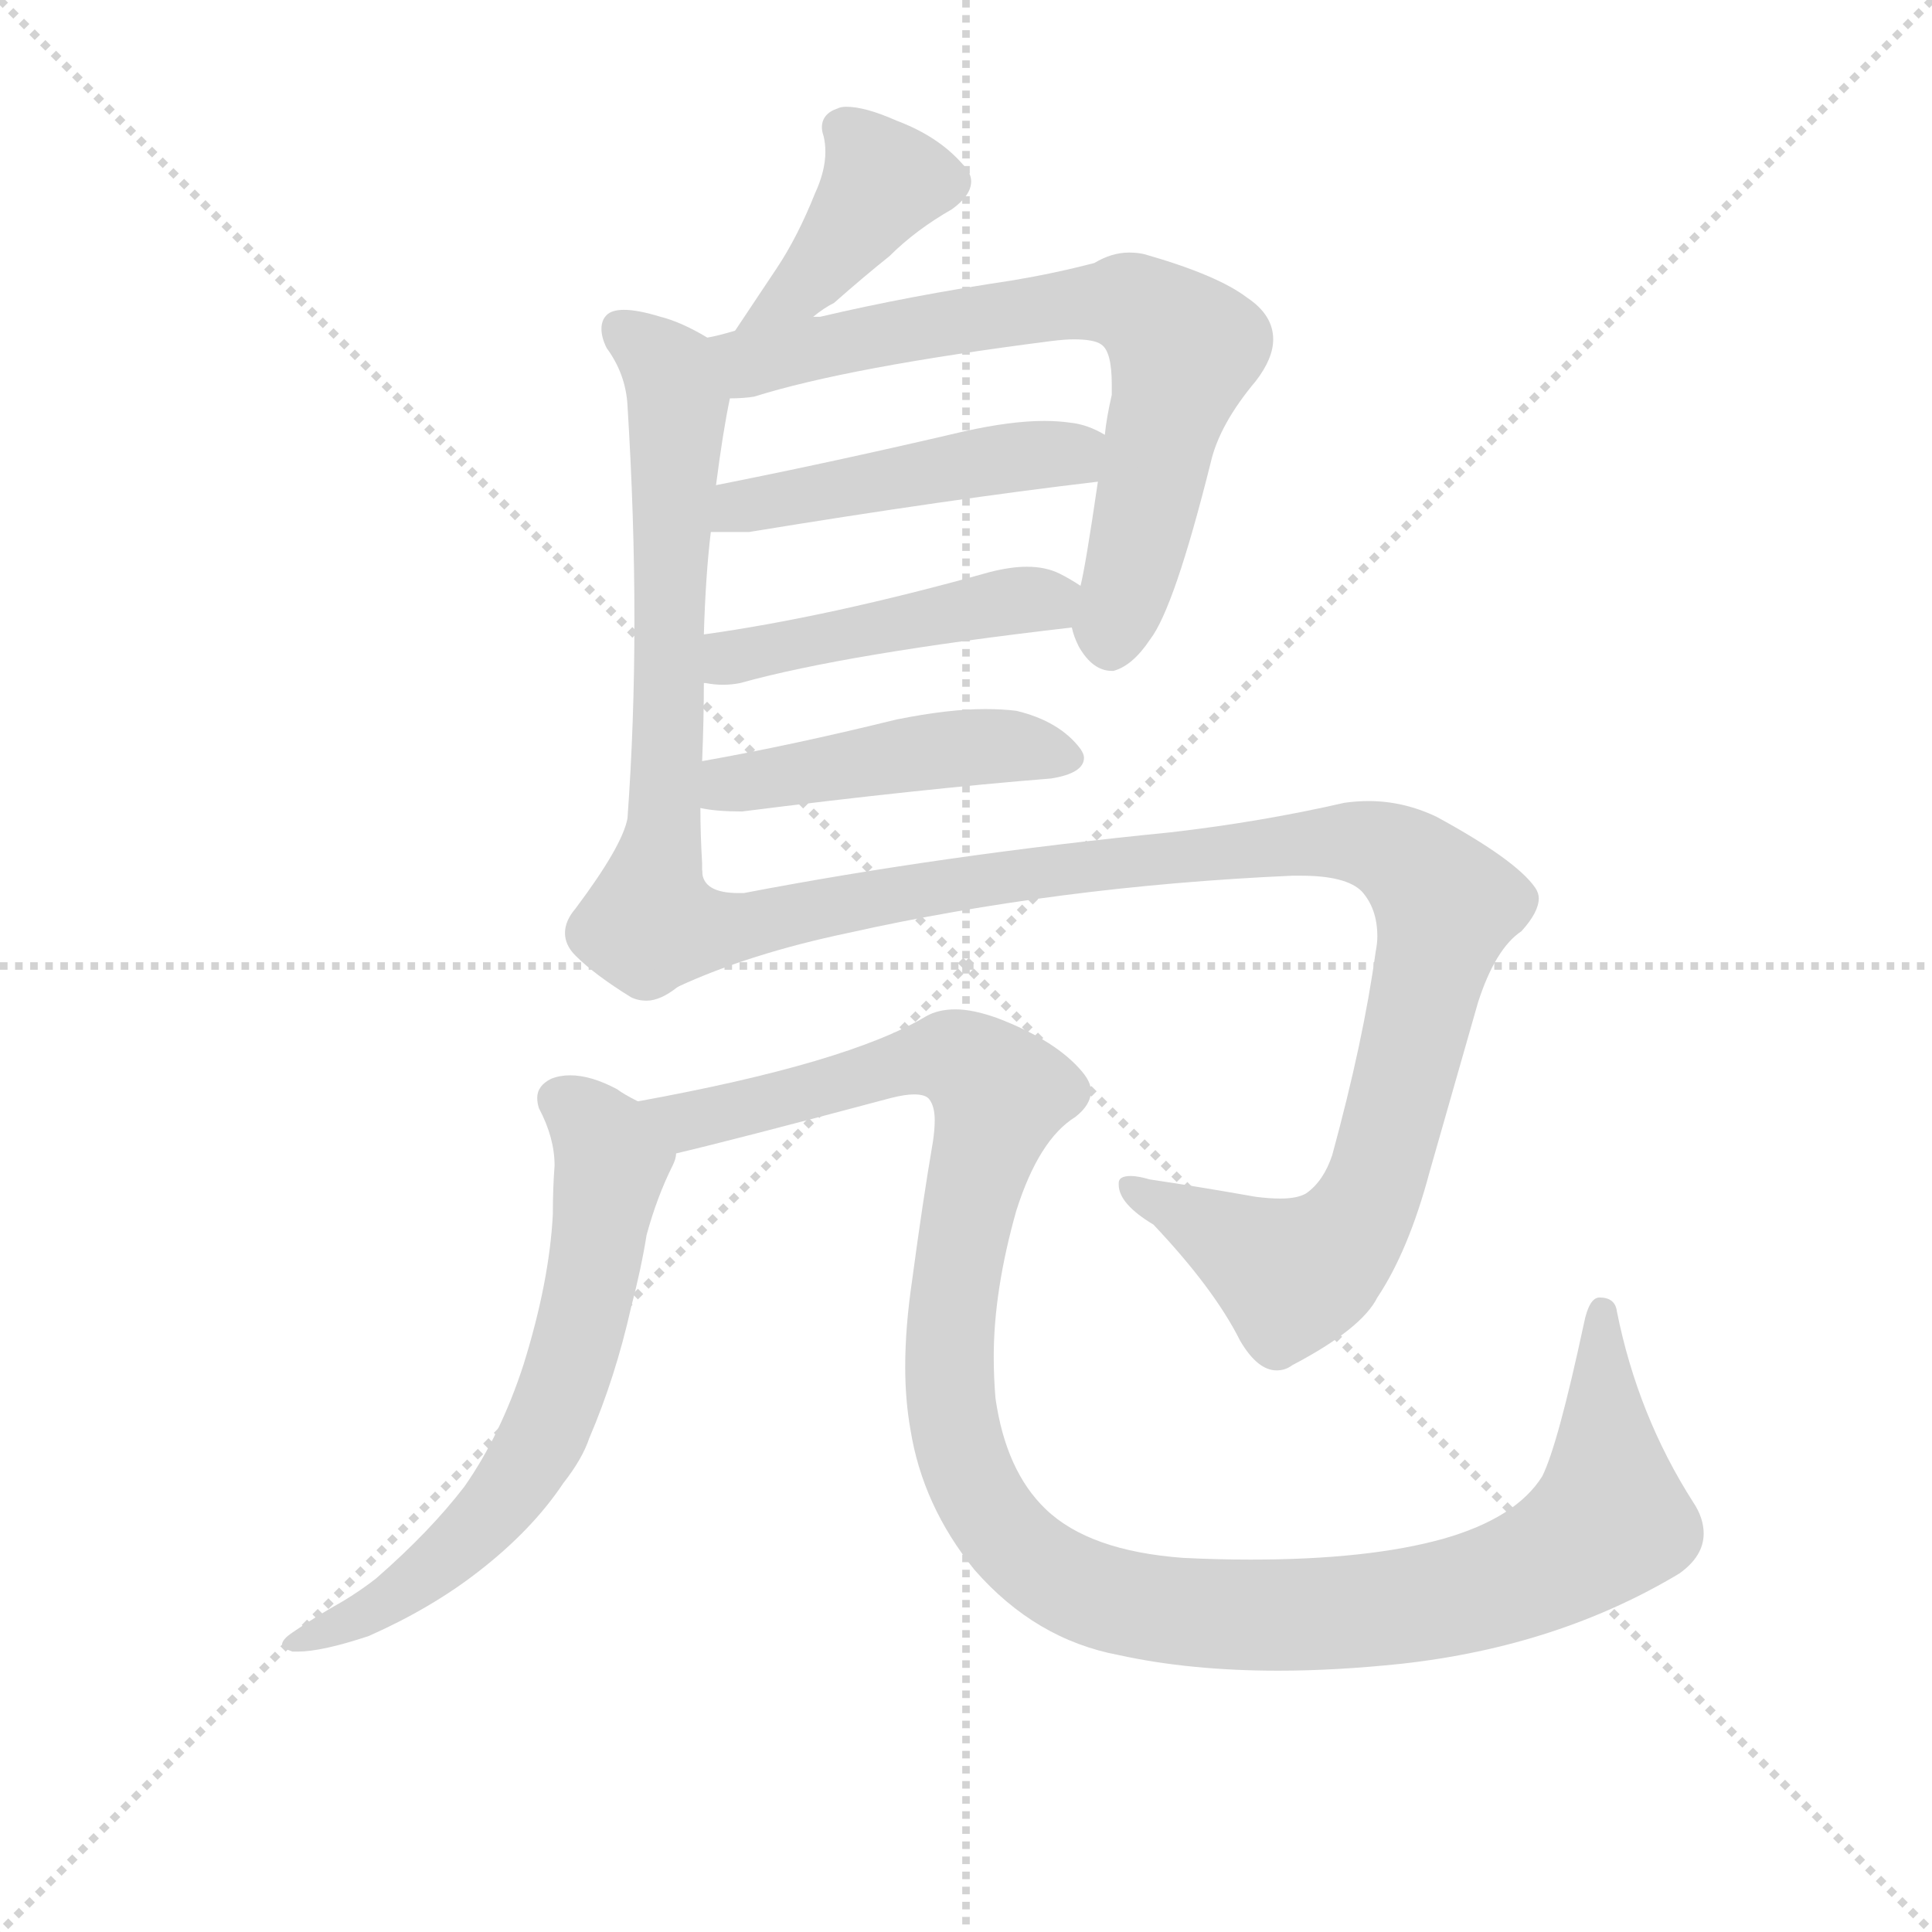 <svg version="1.1" viewBox="0 0 1024 1024" xmlns="http://www.w3.org/2000/svg">
  <g stroke="lightgray" stroke-dasharray="1,1" stroke-width="1" transform="scale(4, 4)">
    <line x1="0" y1="0" x2="256" y2="256"></line>
    <line x1="256" y1="0" x2="0" y2="256"></line>
    <line x1="128" y1="0" x2="128" y2="256"></line>
    <line x1="0" y1="128" x2="256" y2="128"></line>
  </g>
<g transform="scale(0.92, -0.92) translate(60, -900)">
   <style type="text/css">
    @keyframes keyframes0 {
      from {
       stroke: blue;
       stroke-dashoffset: 409;
       stroke-width: 128;
       }
       57% {
       animation-timing-function: step-end;
       stroke: blue;
       stroke-dashoffset: 0;
       stroke-width: 128;
       }
       to {
       stroke: black;
       stroke-width: 1024;
       }
       }
       #make-me-a-hanzi-animation-0 {
         animation: keyframes0 0.583s both;
         animation-delay: 0s;
         animation-timing-function: linear;
       }
    @keyframes keyframes1 {
      from {
       stroke: blue;
       stroke-dashoffset: 646;
       stroke-width: 128;
       }
       68% {
       animation-timing-function: step-end;
       stroke: blue;
       stroke-dashoffset: 0;
       stroke-width: 128;
       }
       to {
       stroke: black;
       stroke-width: 1024;
       }
       }
       #make-me-a-hanzi-animation-1 {
         animation: keyframes1 0.776s both;
         animation-delay: 0.583s;
         animation-timing-function: linear;
       }
    @keyframes keyframes2 {
      from {
       stroke: blue;
       stroke-dashoffset: 717;
       stroke-width: 128;
       }
       70% {
       animation-timing-function: step-end;
       stroke: blue;
       stroke-dashoffset: 0;
       stroke-width: 128;
       }
       to {
       stroke: black;
       stroke-width: 1024;
       }
       }
       #make-me-a-hanzi-animation-2 {
         animation: keyframes2 0.833s both;
         animation-delay: 1.359s;
         animation-timing-function: linear;
       }
    @keyframes keyframes3 {
      from {
       stroke: blue;
       stroke-dashoffset: 474;
       stroke-width: 128;
       }
       61% {
       animation-timing-function: step-end;
       stroke: blue;
       stroke-dashoffset: 0;
       stroke-width: 128;
       }
       to {
       stroke: black;
       stroke-width: 1024;
       }
       }
       #make-me-a-hanzi-animation-3 {
         animation: keyframes3 0.636s both;
         animation-delay: 2.192s;
         animation-timing-function: linear;
       }
    @keyframes keyframes4 {
      from {
       stroke: blue;
       stroke-dashoffset: 467;
       stroke-width: 128;
       }
       60% {
       animation-timing-function: step-end;
       stroke: blue;
       stroke-dashoffset: 0;
       stroke-width: 128;
       }
       to {
       stroke: black;
       stroke-width: 1024;
       }
       }
       #make-me-a-hanzi-animation-4 {
         animation: keyframes4 0.63s both;
         animation-delay: 2.828s;
         animation-timing-function: linear;
       }
    @keyframes keyframes5 {
      from {
       stroke: blue;
       stroke-dashoffset: 467;
       stroke-width: 128;
       }
       60% {
       animation-timing-function: step-end;
       stroke: blue;
       stroke-dashoffset: 0;
       stroke-width: 128;
       }
       to {
       stroke: black;
       stroke-width: 1024;
       }
       }
       #make-me-a-hanzi-animation-5 {
         animation: keyframes5 0.63s both;
         animation-delay: 3.458s;
         animation-timing-function: linear;
       }
    @keyframes keyframes6 {
      from {
       stroke: blue;
       stroke-dashoffset: 1069;
       stroke-width: 128;
       }
       78% {
       animation-timing-function: step-end;
       stroke: blue;
       stroke-dashoffset: 0;
       stroke-width: 128;
       }
       to {
       stroke: black;
       stroke-width: 1024;
       }
       }
       #make-me-a-hanzi-animation-6 {
         animation: keyframes6 1.12s both;
         animation-delay: 4.088s;
         animation-timing-function: linear;
       }
    @keyframes keyframes7 {
      from {
       stroke: blue;
       stroke-dashoffset: 660;
       stroke-width: 128;
       }
       68% {
       animation-timing-function: step-end;
       stroke: blue;
       stroke-dashoffset: 0;
       stroke-width: 128;
       }
       to {
       stroke: black;
       stroke-width: 1024;
       }
       }
       #make-me-a-hanzi-animation-7 {
         animation: keyframes7 0.787s both;
         animation-delay: 5.208s;
         animation-timing-function: linear;
       }
    @keyframes keyframes8 {
      from {
       stroke: blue;
       stroke-dashoffset: 1223;
       stroke-width: 128;
       }
       80% {
       animation-timing-function: step-end;
       stroke: blue;
       stroke-dashoffset: 0;
       stroke-width: 128;
       }
       to {
       stroke: black;
       stroke-width: 1024;
       }
       }
       #make-me-a-hanzi-animation-8 {
         animation: keyframes8 1.245s both;
         animation-delay: 5.995s;
         animation-timing-function: linear;
       }
</style>
<path d="M 456.5 830.5 Q 438.5 838.5 427.5 838.5 Q 424.5 838.5 422.5 837.5 Q 413.5 834.5 413.5 826.5 Q 413.5 824.5 414.5 821.5 Q 415.5 817.5 415.5 812.5 Q 415.5 801.5 409.5 788.5 Q 399.5 763.5 387.5 745.5 L 363.5 709.5 C 346.5 684.5 384.5 699.5 408.5 717.5 Q 414.5 722.5 420.5 725.5 Q 437.5 740.5 452.5 752.5 Q 467.5 767.5 488.5 779.5 Q 499.5 787.5 499.5 795.5 Q 499.5 800.5 494.5 805.5 Q 480.5 821.5 456.5 830.5 Z" fill="lightgray"></path> 
<path d="M 347.5 705.5 Q 332.5 714.5 320.5 717.5 Q 307.5 721.5 299.5 721.5 Q 292.5 721.5 289.5 718.5 Q 286.5 715.5 286.5 710.5 Q 286.5 705.5 289.5 699.5 Q 300.5 684.5 301.5 666.5 Q 305.5 602.5 305.5 542.5 Q 305.5 483.5 301.5 428.5 Q 298.5 412.5 271.5 376.5 Q 265.5 369.5 265.5 362.5 Q 265.5 355.5 271.5 349.5 Q 282.5 338.5 303.5 325.5 Q 307.5 323.5 312.5 323.5 Q 320.5 323.5 330.5 331.5 C 346.5 341.5 345.5 368.5 344.5 398.5 L 344.5 402.5 Q 343.5 419.5 343.5 434.5 L 344.5 461.5 Q 345.5 485.5 345.5 506.5 L 345.5 534.5 Q 346.5 568.5 349.5 593.5 L 352.5 620.5 Q 356.5 651.5 360.5 670.5 C 365.5 695.5 365.5 695.5 347.5 705.5 Z" fill="lightgray"></path> 
<path d="M 363.5 709.5 Q 353.5 706.5 347.5 705.5 C 318.5 698.5 330.5 667.5 360.5 670.5 Q 368.5 670.5 374.5 671.5 Q 428.5 688.5 545.5 703.5 Q 553.5 704.5 558.5 704.5 Q 570.5 704.5 574.5 701.5 Q 580.5 697.5 580.5 678.5 L 580.5 672.5 Q 577.5 659.5 576.5 649.5 L 572.5 622.5 Q 565.5 574.5 562.5 562.5 L 557.5 538.5 Q 558.5 533.5 561.5 527.5 Q 569.5 513.5 580.5 513.5 L 581.5 513.5 Q 592.5 516.5 602.5 531.5 Q 616.5 549.5 637.5 633.5 Q 642.5 655.5 663.5 680.5 Q 673.5 693.5 673.5 704.5 Q 673.5 718.5 658.5 728.5 Q 641.5 741.5 599.5 753.5 Q 595.5 754.5 590.5 754.5 Q 580.5 754.5 570.5 748.5 Q 547.5 742.5 523.5 738.5 Q 463.5 729.5 412.5 717.5 L 408.5 717.5 L 363.5 709.5 Z" fill="lightgray"></path> 
<path d="M 349.5 593.5 L 371.5 593.5 Q 487.5 612.5 572.5 622.5 C 602.5 626.5 603.5 635.5 576.5 649.5 Q 566.5 655.5 556.5 656.5 Q 549.5 657.5 541.5 657.5 Q 522.5 657.5 495.5 651.5 Q 418.5 633.5 352.5 620.5 C 323.5 614.5 319.5 593.5 349.5 593.5 Z" fill="lightgray"></path> 
<path d="M 345.5 506.5 L 346.5 506.5 Q 351.5 505.5 356.5 505.5 Q 361.5 505.5 366.5 506.5 Q 427.5 523.5 557.5 538.5 C 587.5 541.5 587.5 546.5 562.5 562.5 Q 556.5 566.5 550.5 569.5 Q 542.5 573.5 531.5 573.5 Q 522.5 573.5 510.5 570.5 Q 417.5 544.5 345.5 534.5 C 315.5 530.5 315.5 510.5 345.5 506.5 Z" fill="lightgray"></path> 
<path d="M 343.5 434.5 Q 352.5 432.5 367.5 432.5 Q 470.5 445.5 545.5 451.5 Q 564.5 454.5 564.5 463.5 Q 564.5 465.5 562.5 468.5 Q 550.5 484.5 525.5 490.5 Q 517.5 491.5 507.5 491.5 Q 486.5 491.5 456.5 485.5 Q 395.5 470.5 344.5 461.5 C 314.5 456.5 313.5 439.5 343.5 434.5 Z" fill="lightgray"></path> 
<path d="M 330.5 331.5 Q 371.5 350.5 428.5 362.5 Q 549.5 389.5 684.5 395.5 L 689.5 395.5 Q 715.5 395.5 724.5 386.5 Q 733.5 376.5 733.5 360.5 Q 733.5 356.5 732.5 351.5 Q 725.5 300.5 707.5 234.5 Q 702.5 219.5 692.5 212.5 Q 687.5 209.5 677.5 209.5 Q 671.5 209.5 663.5 210.5 Q 629.5 216.5 602.5 220.5 Q 595.5 222.5 591.5 222.5 Q 584.5 222.5 584.5 218.5 L 584.5 217.5 Q 584.5 206.5 604.5 194.5 Q 639.5 157.5 654.5 127.5 Q 664.5 110.5 675.5 110.5 Q 680.5 110.5 684.5 113.5 Q 724.5 134.5 733.5 152.5 Q 751.5 179.5 763.5 224.5 L 791.5 322.5 Q 801.5 353.5 816.5 363.5 Q 826.5 374.5 826.5 382.5 Q 826.5 385.5 824.5 388.5 Q 813.5 404.5 767.5 429.5 Q 748.5 438.5 728.5 438.5 Q 721.5 438.5 714.5 437.5 Q 666.5 426.5 614.5 420.5 Q 483.5 407.5 368.5 385.5 L 365.5 385.5 Q 344.5 385.5 344.5 398.5 C 319.5 415.5 302.5 319.5 330.5 331.5 Z" fill="lightgray"></path> 
<path d="M 241.5 113.5 Q 228.5 73.5 207.5 43.5 Q 187.5 17.5 156.5 -9.5 Q 147.5 -16.5 137.5 -22.5 Q 121.5 -31.5 108.5 -40.5 Q 102.5 -44.5 102.5 -47.5 Q 102.5 -49.5 108.5 -51.5 L 111.5 -51.5 Q 125.5 -51.5 152.5 -42.5 Q 188.5 -26.5 215.5 -5.5 Q 246.5 18.5 264.5 45.5 Q 275.5 59.5 279.5 71.5 Q 294.5 106.5 303.5 146.5 Q 309.5 169.5 312.5 188.5 Q 318.5 210.5 327.5 228.5 Q 329.5 232.5 329.5 235.5 C 334.5 249.5 333.5 250.5 307.5 265.5 Q 299.5 269.5 295.5 272.5 Q 280.5 280.5 268.5 280.5 Q 262.5 280.5 257.5 278.5 Q 249.5 274.5 249.5 267.5 Q 249.5 264.5 250.5 261.5 Q 259.5 244.5 259.5 228.5 Q 258.5 215.5 258.5 200.5 Q 256.5 161.5 241.5 113.5 Z" fill="lightgray"></path> 
<path d="M 329.5 235.5 Q 363.5 243.5 453.5 267.5 Q 461.5 269.5 466.5 269.5 Q 473.5 269.5 475.5 266.5 Q 478.5 262.5 478.5 254.5 Q 478.5 249.5 477.5 242.5 Q 471.5 207.5 465.5 162.5 Q 461.5 135.5 461.5 112.5 Q 461.5 93.5 464.5 76.5 Q 471.5 32.5 501.5 -4.5 Q 536.5 -44.5 584.5 -53.5 Q 625.5 -62.5 676.5 -62.5 Q 709.5 -62.5 747.5 -58.5 Q 837.5 -48.5 907.5 -6.5 Q 921.5 3.5 921.5 16.5 Q 921.5 25.5 915.5 34.5 Q 883.5 84.5 871.5 144.5 Q 870.5 152.5 861.5 152.5 Q 855.5 152.5 852.5 137.5 Q 837.5 67.5 828.5 49.5 Q 813.5 25.5 771.5 13.5 Q 728.5 1.5 660.5 1.5 Q 641.5 1.5 621.5 2.5 Q 567.5 6.5 542.5 30.5 Q 519.5 52.5 513.5 94.5 Q 512.5 106.5 512.5 118.5 Q 512.5 156.5 525.5 202.5 Q 538.5 243.5 559.5 256.5 Q 568.5 263.5 568.5 271.5 Q 568.5 276.5 563.5 282.5 Q 548.5 300.5 514.5 313.5 Q 500.5 318.5 490.5 318.5 Q 480.5 318.5 473.5 314.5 Q 428.5 287.5 307.5 265.5 C 278.5 259.5 300.5 228.5 329.5 235.5 Z" fill="lightgray"></path> 
      <clipPath id="make-me-a-hanzi-clip-0">
      <path d="M 456.5 830.5 Q 438.5 838.5 427.5 838.5 Q 424.5 838.5 422.5 837.5 Q 413.5 834.5 413.5 826.5 Q 413.5 824.5 414.5 821.5 Q 415.5 817.5 415.5 812.5 Q 415.5 801.5 409.5 788.5 Q 399.5 763.5 387.5 745.5 L 363.5 709.5 C 346.5 684.5 384.5 699.5 408.5 717.5 Q 414.5 722.5 420.5 725.5 Q 437.5 740.5 452.5 752.5 Q 467.5 767.5 488.5 779.5 Q 499.5 787.5 499.5 795.5 Q 499.5 800.5 494.5 805.5 Q 480.5 821.5 456.5 830.5 Z" fill="lightgray"></path>
      </clipPath>
      <path clip-path="url(#make-me-a-hanzi-clip-0)" d="M 425.5 826.5 L 448.5 794.5 L 404.5 736.5 L 370.5 713.5 " fill="none" id="make-me-a-hanzi-animation-0" stroke-dasharray="281 562" stroke-linecap="round"></path>

      <clipPath id="make-me-a-hanzi-clip-1">
      <path d="M 347.5 705.5 Q 332.5 714.5 320.5 717.5 Q 307.5 721.5 299.5 721.5 Q 292.5 721.5 289.5 718.5 Q 286.5 715.5 286.5 710.5 Q 286.5 705.5 289.5 699.5 Q 300.5 684.5 301.5 666.5 Q 305.5 602.5 305.5 542.5 Q 305.5 483.5 301.5 428.5 Q 298.5 412.5 271.5 376.5 Q 265.5 369.5 265.5 362.5 Q 265.5 355.5 271.5 349.5 Q 282.5 338.5 303.5 325.5 Q 307.5 323.5 312.5 323.5 Q 320.5 323.5 330.5 331.5 C 346.5 341.5 345.5 368.5 344.5 398.5 L 344.5 402.5 Q 343.5 419.5 343.5 434.5 L 344.5 461.5 Q 345.5 485.5 345.5 506.5 L 345.5 534.5 Q 346.5 568.5 349.5 593.5 L 352.5 620.5 Q 356.5 651.5 360.5 670.5 C 365.5 695.5 365.5 695.5 347.5 705.5 Z" fill="lightgray"></path>
      </clipPath>
      <path clip-path="url(#make-me-a-hanzi-clip-1)" d="M 297.5 711.5 L 325.5 686.5 L 330.5 668.5 L 321.5 416.5 L 304.5 363.5 L 317.5 341.5 " fill="none" id="make-me-a-hanzi-animation-1" stroke-dasharray="518 1036" stroke-linecap="round"></path>

      <clipPath id="make-me-a-hanzi-clip-2">
      <path d="M 363.5 709.5 Q 353.5 706.5 347.5 705.5 C 318.5 698.5 330.5 667.5 360.5 670.5 Q 368.5 670.5 374.5 671.5 Q 428.5 688.5 545.5 703.5 Q 553.5 704.5 558.5 704.5 Q 570.5 704.5 574.5 701.5 Q 580.5 697.5 580.5 678.5 L 580.5 672.5 Q 577.5 659.5 576.5 649.5 L 572.5 622.5 Q 565.5 574.5 562.5 562.5 L 557.5 538.5 Q 558.5 533.5 561.5 527.5 Q 569.5 513.5 580.5 513.5 L 581.5 513.5 Q 592.5 516.5 602.5 531.5 Q 616.5 549.5 637.5 633.5 Q 642.5 655.5 663.5 680.5 Q 673.5 693.5 673.5 704.5 Q 673.5 718.5 658.5 728.5 Q 641.5 741.5 599.5 753.5 Q 595.5 754.5 590.5 754.5 Q 580.5 754.5 570.5 748.5 Q 547.5 742.5 523.5 738.5 Q 463.5 729.5 412.5 717.5 L 408.5 717.5 L 363.5 709.5 Z" fill="lightgray"></path>
      </clipPath>
      <path clip-path="url(#make-me-a-hanzi-clip-2)" d="M 352.5 700.5 L 374.5 692.5 L 569.5 726.5 L 591.5 725.5 L 610.5 712.5 L 622.5 698.5 L 581.5 527.5 " fill="none" id="make-me-a-hanzi-animation-2" stroke-dasharray="589 1178" stroke-linecap="round"></path>

      <clipPath id="make-me-a-hanzi-clip-3">
      <path d="M 349.5 593.5 L 371.5 593.5 Q 487.5 612.5 572.5 622.5 C 602.5 626.5 603.5 635.5 576.5 649.5 Q 566.5 655.5 556.5 656.5 Q 549.5 657.5 541.5 657.5 Q 522.5 657.5 495.5 651.5 Q 418.5 633.5 352.5 620.5 C 323.5 614.5 319.5 593.5 349.5 593.5 Z" fill="lightgray"></path>
      </clipPath>
      <path clip-path="url(#make-me-a-hanzi-clip-3)" d="M 355.5 599.5 L 366.5 607.5 L 403.5 615.5 L 567.5 643.5 " fill="none" id="make-me-a-hanzi-animation-3" stroke-dasharray="346 692" stroke-linecap="round"></path>

      <clipPath id="make-me-a-hanzi-clip-4">
      <path d="M 345.5 506.5 L 346.5 506.5 Q 351.5 505.5 356.5 505.5 Q 361.5 505.5 366.5 506.5 Q 427.5 523.5 557.5 538.5 C 587.5 541.5 587.5 546.5 562.5 562.5 Q 556.5 566.5 550.5 569.5 Q 542.5 573.5 531.5 573.5 Q 522.5 573.5 510.5 570.5 Q 417.5 544.5 345.5 534.5 C 315.5 530.5 315.5 510.5 345.5 506.5 Z" fill="lightgray"></path>
      </clipPath>
      <path clip-path="url(#make-me-a-hanzi-clip-4)" d="M 346.5 513.5 L 396.5 529.5 L 552.5 558.5 " fill="none" id="make-me-a-hanzi-animation-4" stroke-dasharray="339 678" stroke-linecap="round"></path>

      <clipPath id="make-me-a-hanzi-clip-5">
      <path d="M 343.5 434.5 Q 352.5 432.5 367.5 432.5 Q 470.5 445.5 545.5 451.5 Q 564.5 454.5 564.5 463.5 Q 564.5 465.5 562.5 468.5 Q 550.5 484.5 525.5 490.5 Q 517.5 491.5 507.5 491.5 Q 486.5 491.5 456.5 485.5 Q 395.5 470.5 344.5 461.5 C 314.5 456.5 313.5 439.5 343.5 434.5 Z" fill="lightgray"></path>
      </clipPath>
      <path clip-path="url(#make-me-a-hanzi-clip-5)" d="M 349.5 441.5 L 366.5 449.5 L 492.5 469.5 L 556.5 463.5 " fill="none" id="make-me-a-hanzi-animation-5" stroke-dasharray="339 678" stroke-linecap="round"></path>

      <clipPath id="make-me-a-hanzi-clip-6">
      <path d="M 330.5 331.5 Q 371.5 350.5 428.5 362.5 Q 549.5 389.5 684.5 395.5 L 689.5 395.5 Q 715.5 395.5 724.5 386.5 Q 733.5 376.5 733.5 360.5 Q 733.5 356.5 732.5 351.5 Q 725.5 300.5 707.5 234.5 Q 702.5 219.5 692.5 212.5 Q 687.5 209.5 677.5 209.5 Q 671.5 209.5 663.5 210.5 Q 629.5 216.5 602.5 220.5 Q 595.5 222.5 591.5 222.5 Q 584.5 222.5 584.5 218.5 L 584.5 217.5 Q 584.5 206.5 604.5 194.5 Q 639.5 157.5 654.5 127.5 Q 664.5 110.5 675.5 110.5 Q 680.5 110.5 684.5 113.5 Q 724.5 134.5 733.5 152.5 Q 751.5 179.5 763.5 224.5 L 791.5 322.5 Q 801.5 353.5 816.5 363.5 Q 826.5 374.5 826.5 382.5 Q 826.5 385.5 824.5 388.5 Q 813.5 404.5 767.5 429.5 Q 748.5 438.5 728.5 438.5 Q 721.5 438.5 714.5 437.5 Q 666.5 426.5 614.5 420.5 Q 483.5 407.5 368.5 385.5 L 365.5 385.5 Q 344.5 385.5 344.5 398.5 C 319.5 415.5 302.5 319.5 330.5 331.5 Z" fill="lightgray"></path>
      </clipPath>
      <path clip-path="url(#make-me-a-hanzi-clip-6)" d="M 335.5 337.5 L 359.5 365.5 L 497.5 392.5 L 712.5 415.5 L 741.5 409.5 L 759.5 395.5 L 772.5 377.5 L 768.5 358.5 L 734.5 223.5 L 713.5 185.5 L 682.5 166.5 L 589.5 218.5 " fill="none" id="make-me-a-hanzi-animation-6" stroke-dasharray="941 1882" stroke-linecap="round"></path>

      <clipPath id="make-me-a-hanzi-clip-7">
      <path d="M 241.5 113.5 Q 228.5 73.5 207.5 43.5 Q 187.5 17.5 156.5 -9.5 Q 147.5 -16.5 137.5 -22.5 Q 121.5 -31.5 108.5 -40.5 Q 102.5 -44.5 102.5 -47.5 Q 102.5 -49.5 108.5 -51.5 L 111.5 -51.5 Q 125.5 -51.5 152.5 -42.5 Q 188.5 -26.5 215.5 -5.5 Q 246.5 18.5 264.5 45.5 Q 275.5 59.5 279.5 71.5 Q 294.5 106.5 303.5 146.5 Q 309.5 169.5 312.5 188.5 Q 318.5 210.5 327.5 228.5 Q 329.5 232.5 329.5 235.5 C 334.5 249.5 333.5 250.5 307.5 265.5 Q 299.5 269.5 295.5 272.5 Q 280.5 280.5 268.5 280.5 Q 262.5 280.5 257.5 278.5 Q 249.5 274.5 249.5 267.5 Q 249.5 264.5 250.5 261.5 Q 259.5 244.5 259.5 228.5 Q 258.5 215.5 258.5 200.5 Q 256.5 161.5 241.5 113.5 Z" fill="lightgray"></path>
      </clipPath>
      <path clip-path="url(#make-me-a-hanzi-clip-7)" d="M 262.5 266.5 L 281.5 251.5 L 292.5 231.5 L 280.5 160.5 L 254.5 75.5 L 235.5 43.5 L 189.5 -3.5 L 154.5 -28.5 L 107.5 -45.5 " fill="none" id="make-me-a-hanzi-animation-7" stroke-dasharray="532 1064" stroke-linecap="round"></path>

      <clipPath id="make-me-a-hanzi-clip-8">
      <path d="M 329.5 235.5 Q 363.5 243.5 453.5 267.5 Q 461.5 269.5 466.5 269.5 Q 473.5 269.5 475.5 266.5 Q 478.5 262.5 478.5 254.5 Q 478.5 249.5 477.5 242.5 Q 471.5 207.5 465.5 162.5 Q 461.5 135.5 461.5 112.5 Q 461.5 93.5 464.5 76.5 Q 471.5 32.5 501.5 -4.5 Q 536.5 -44.5 584.5 -53.5 Q 625.5 -62.5 676.5 -62.5 Q 709.5 -62.5 747.5 -58.5 Q 837.5 -48.5 907.5 -6.5 Q 921.5 3.5 921.5 16.5 Q 921.5 25.5 915.5 34.5 Q 883.5 84.5 871.5 144.5 Q 870.5 152.5 861.5 152.5 Q 855.5 152.5 852.5 137.5 Q 837.5 67.5 828.5 49.5 Q 813.5 25.5 771.5 13.5 Q 728.5 1.5 660.5 1.5 Q 641.5 1.5 621.5 2.5 Q 567.5 6.5 542.5 30.5 Q 519.5 52.5 513.5 94.5 Q 512.5 106.5 512.5 118.5 Q 512.5 156.5 525.5 202.5 Q 538.5 243.5 559.5 256.5 Q 568.5 263.5 568.5 271.5 Q 568.5 276.5 563.5 282.5 Q 548.5 300.5 514.5 313.5 Q 500.5 318.5 490.5 318.5 Q 480.5 318.5 473.5 314.5 Q 428.5 287.5 307.5 265.5 C 278.5 259.5 300.5 228.5 329.5 235.5 Z" fill="lightgray"></path>
      </clipPath>
      <path clip-path="url(#make-me-a-hanzi-clip-8)" d="M 318.5 265.5 L 338.5 254.5 L 480.5 290.5 L 508.5 278.5 L 515.5 265.5 L 489.5 152.5 L 490.5 74.5 L 503.5 39.5 L 525.5 8.5 L 564.5 -16.5 L 597.5 -25.5 L 695.5 -30.5 L 751.5 -25.5 L 808.5 -10.5 L 856.5 14.5 L 867.5 23.5 L 863.5 144.5 " fill="none" id="make-me-a-hanzi-animation-8" stroke-dasharray="1095 2190" stroke-linecap="round"></path>

</g>
</svg>
